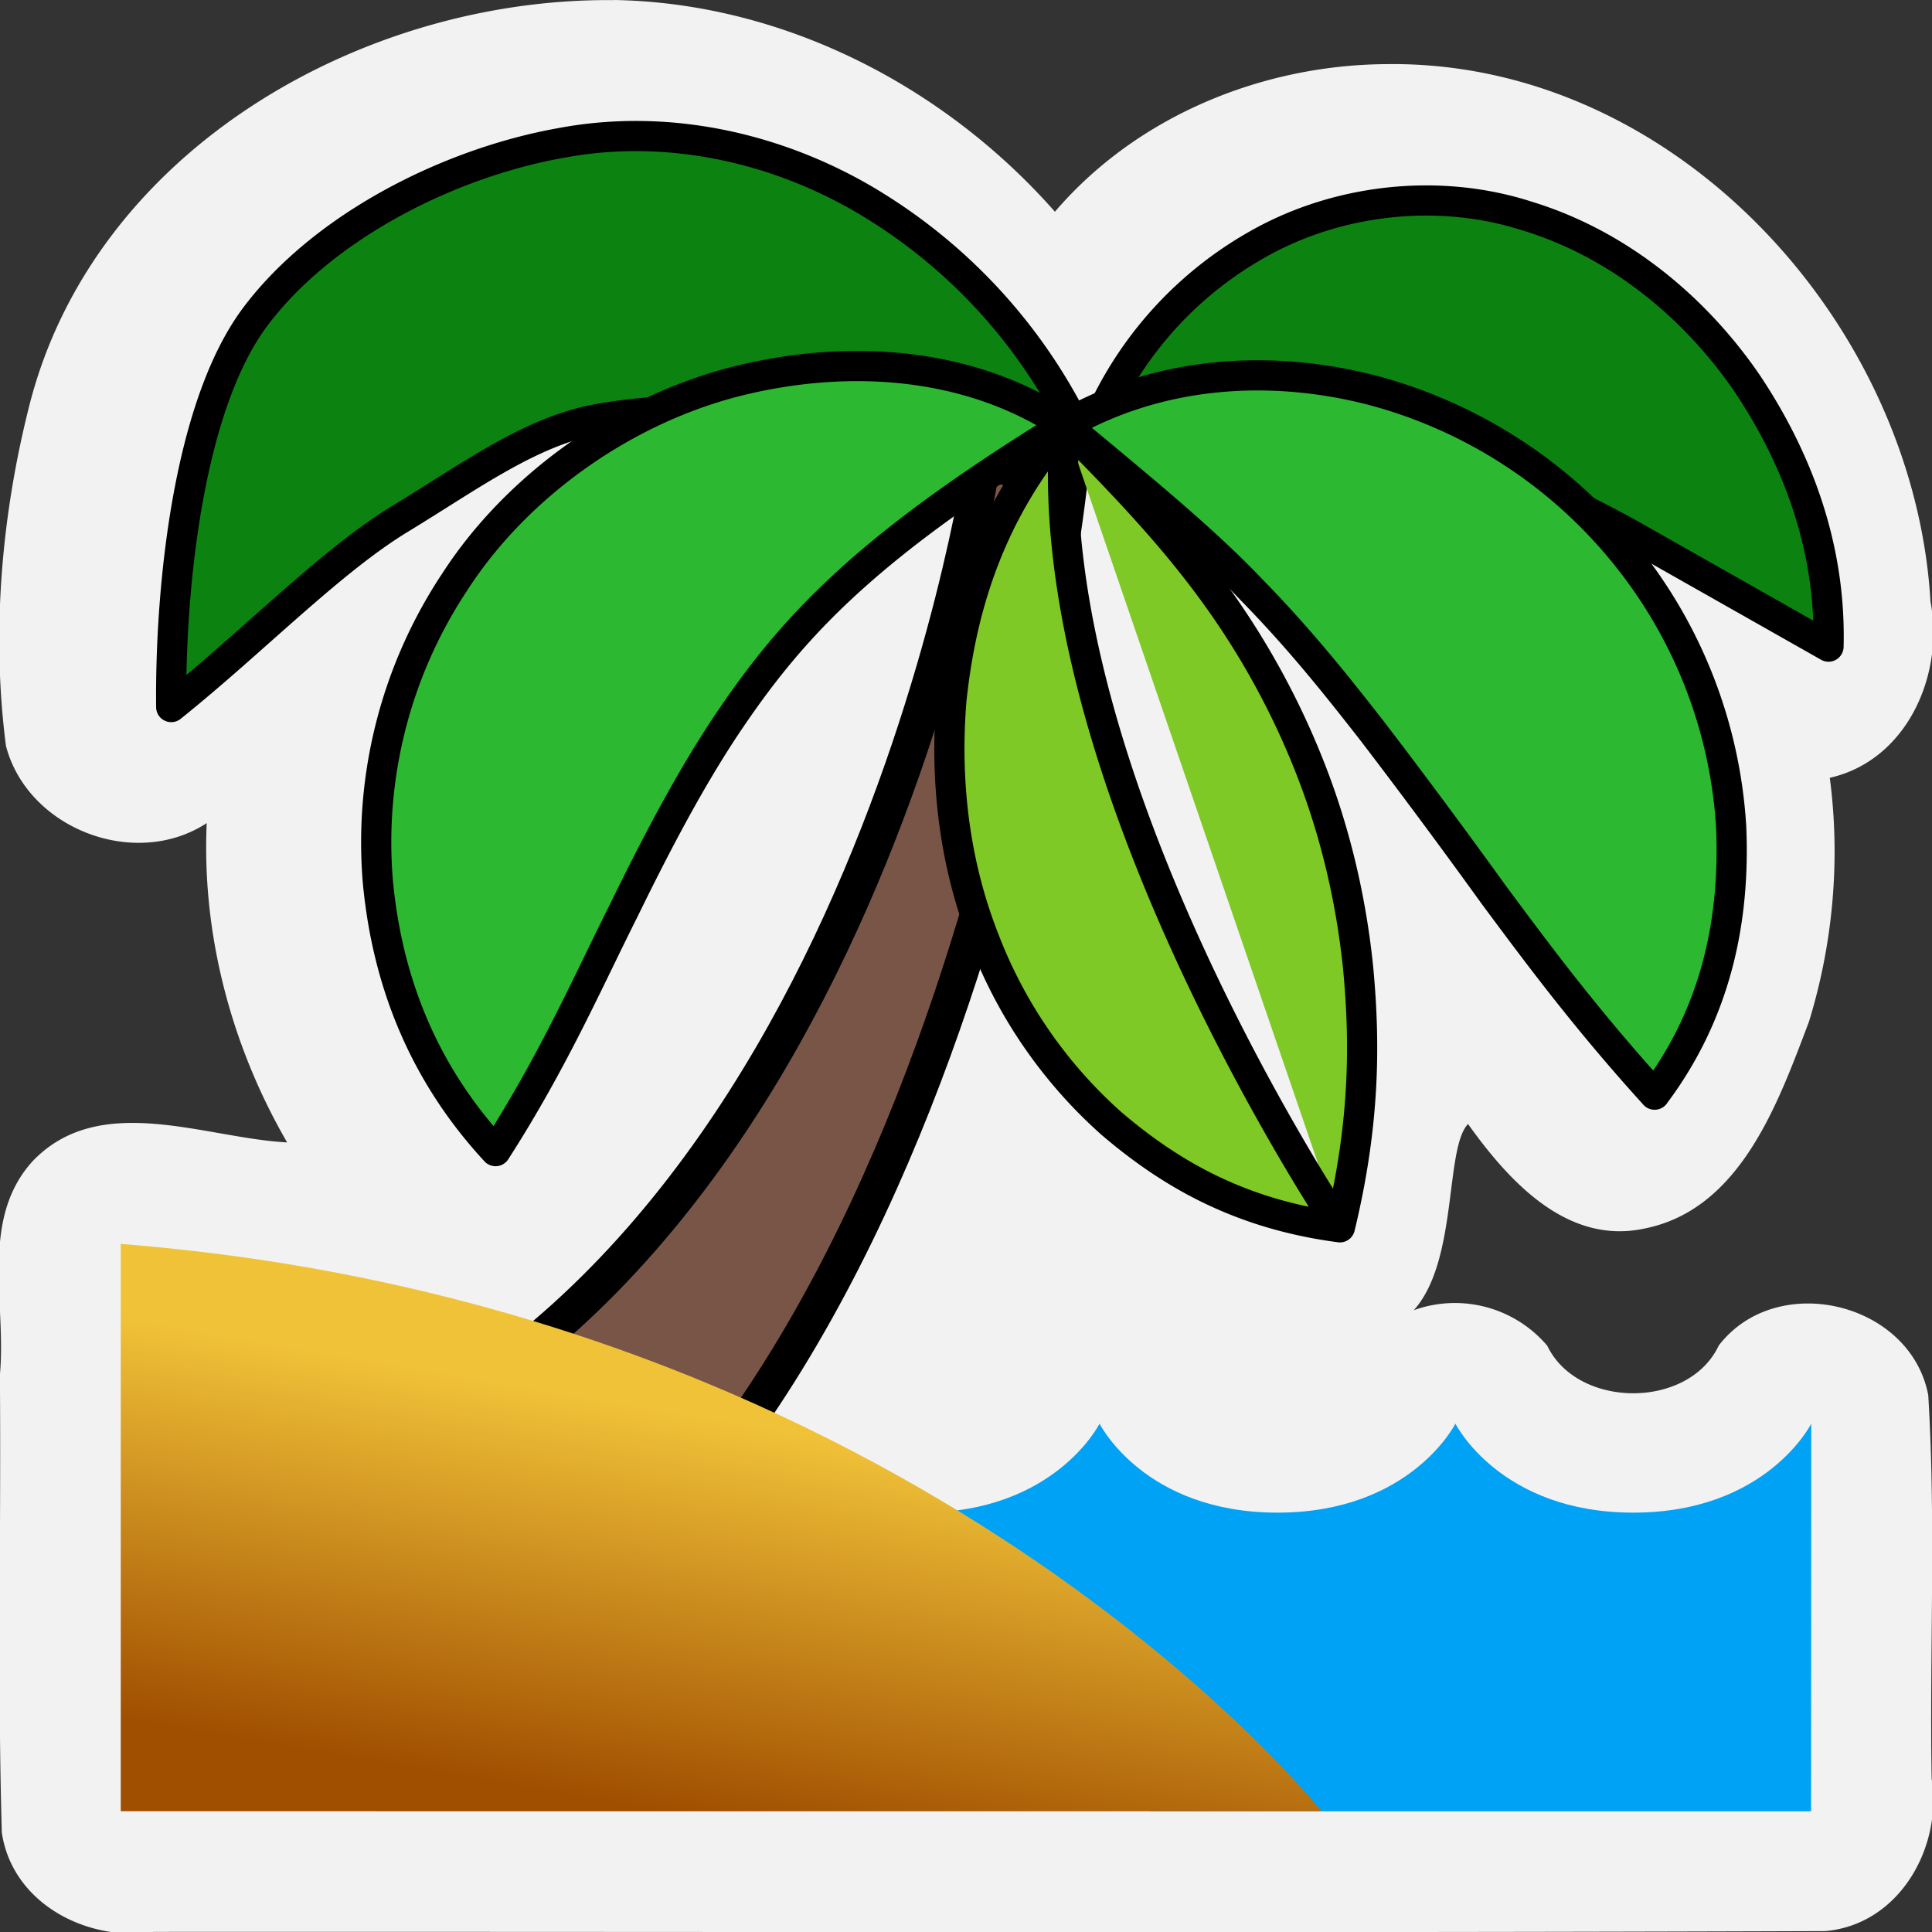 <svg class="icon" width="32" height="32" xmlns="http://www.w3.org/2000/svg"><rect width="100%" height="100%" fill="#333333" stroke="none"/><defs><linearGradient id="a" x1="11.21" x2="12.32" y1="30.06" y2="23.58" gradientUnits="userSpaceOnUse"><stop stop-color="#a04e00" offset="0"/><stop stop-color="#f0c238" offset="1"/></linearGradient></defs><g color="#000"><path d="M10.17.002C6.015-.041 1.583 2.476.495 6.681c-.47 1.837-.64 3.795-.396 5.675.36 1.373 2.138 2.054 3.325 1.277-.084 1.843.409 3.697 1.332 5.289-1.363-.071-3.095-.851-4.21.305-.888.969-.437 2.366-.548 3.547C.02 25.3-.043 27.83.03 30.353c.173 1.172 1.41 1.814 2.511 1.645 9.231-.005 18.46.02 27.69-.013 1.226-.106 1.946-1.386 1.763-2.529-.035-2.115.072-4.24-.056-6.348-.295-1.545-2.512-2.07-3.47-.822-.498 1.058-2.338 1.05-2.841.003a2.007 2.007 0 0 0-2.21-.588c.736-.82.51-2.678.898-3.084.673.94 1.639 2.013 2.93 1.73 1.588-.32 2.209-2.087 2.717-3.424.4-1.301.523-2.69.345-4.04 1.28-.29 1.899-1.706 1.668-2.92-.271-4.614-4.24-8.961-9.004-8.901-2.067.012-4.142.86-5.498 2.445C15.637 1.422 12.968.047 10.166 0z" fill="#f2f2f2" style="font-feature-settings:normal;font-variant-alternates:normal;font-variant-caps:normal;font-variant-east-asian:normal;font-variant-ligatures:normal;font-variant-numeric:normal;font-variant-position:normal;font-variation-settings:normal;inline-size:0;isolation:auto;mix-blend-mode:normal;shape-margin:0;shape-padding:0;text-decoration-color:#000;text-decoration-line:none;text-decoration-style:solid;text-indent:0;text-orientation:mixed;text-transform:none;white-space:normal" paint-order="stroke markers fill"/><g stroke="#000" stroke-linejoin="round"><path d="M3.9 24.76c10.25-2.493 12.37-17.1 12.37-17.1l1.446.284s-1.676 16.19-10.65 20.27z" fill="#795548" stroke-width=".6" style="font-feature-settings:normal;font-variant-alternates:normal;font-variant-caps:normal;font-variant-east-asian:normal;font-variant-ligatures:normal;font-variant-numeric:normal;font-variant-position:normal;font-variation-settings:normal;inline-size:0;isolation:auto;mix-blend-mode:normal;shape-margin:0;shape-padding:0;text-decoration-color:#000;text-decoration-line:none;text-decoration-style:solid;text-indent:0;text-orientation:mixed;text-transform:none;white-space:normal"/><path d="M2.836 11.71c-.02-1.913.266-4.932 1.374-6.439 1.11-1.5 3.201-2.567 5.076-2.902 1.874-.354 3.765.133 5.252 1.071a8.986 8.986 0 0 1 3.445 3.983c-1.678-.275-3.112-.26-4.451-.455-1.336-.206-2.523-.227-3.631-.027-1.108.201-2.095.935-3.253 1.64-1.163.7-2.446 2.035-3.812 3.13zm27.45-1l-3.303-1.871c-.971-.533-1.848-.931-2.684-1.183a8.828 8.828 0 0 0-2.689-.39c-1.025-.013-2.187.167-3.632.273a6.183 6.183 0 0 1 2.809-3.468c1.309-.76 3.007-.978 4.515-.49 1.518.464 2.776 1.516 3.632 2.762.845 1.263 1.394 2.736 1.352 4.367z" fill="#0c8211" stroke-width=".5" style="font-feature-settings:normal;font-variant-alternates:normal;font-variant-caps:normal;font-variant-east-asian:normal;font-variant-ligatures:normal;font-variant-numeric:normal;font-variant-position:normal;font-variation-settings:normal;inline-size:0;isolation:auto;mix-blend-mode:normal;shape-margin:0;shape-padding:0;text-decoration-color:#000;text-decoration-line:none;text-decoration-style:solid;text-indent:0;text-orientation:mixed;text-transform:none;white-space:normal"/><path d="M17.64 7.041c-1.559.959-2.7 1.782-3.589 2.592-.888.809-1.477 1.562-2.047 2.417-.564.854-1.098 1.853-1.671 3.027-.59 1.173-1.162 2.491-2.125 3.989-1.209-1.307-1.795-2.828-1.949-4.457a7.801 7.801 0 0 1 1.278-4.978c1.026-1.588 2.805-2.856 4.702-3.325 1.89-.464 3.87-.288 5.401.735zm9.766 11.09c-1.131-1.245-1.924-2.312-2.665-3.311a119.921 119.921 0 0 0-2.001-2.697c-.634-.813-1.231-1.558-2.011-2.355-.774-.814-1.764-1.626-3.09-2.727 1.539-.887 3.389-1.026 5.122-.569a8.026 8.026 0 0 1 4.278 2.863 7.93 7.93 0 0 1 1.635 4.366c.064 1.511-.233 3.05-1.269 4.43z" fill="#2cb831" stroke-width=".5" style="font-feature-settings:normal;font-variant-alternates:normal;font-variant-caps:normal;font-variant-east-asian:normal;font-variant-ligatures:normal;font-variant-numeric:normal;font-variant-position:normal;font-variation-settings:normal;inline-size:0;isolation:auto;mix-blend-mode:normal;shape-margin:0;shape-padding:0;text-decoration-color:#000;text-decoration-line:none;text-decoration-style:solid;text-indent:0;text-orientation:mixed;text-transform:none;white-space:normal"/></g><path d="M30 23.58s-.737 1.474-2.947 1.474c-2.211 0-2.947-1.474-2.947-1.474s-.737 1.474-2.947 1.474c-2.211 0-2.947-1.474-2.947-1.474s-.737 1.474-2.947 1.474l3.792 4.947h10.94z" fill="#00a2f5" style="font-feature-settings:normal;font-variant-alternates:normal;font-variant-caps:normal;font-variant-east-asian:normal;font-variant-ligatures:normal;font-variant-numeric:normal;font-variant-position:normal;font-variation-settings:normal;inline-size:0;isolation:auto;mix-blend-mode:normal;shape-margin:0;shape-padding:0;text-decoration-color:#000;text-decoration-line:none;text-decoration-style:solid;text-indent:0;text-orientation:mixed;text-transform:none;white-space:normal" paint-order="stroke markers fill"/><path d="M2 30l19.89.001S15.258 21.647 2 20.603z" fill="url(#a)" style="font-feature-settings:normal;font-variant-alternates:normal;font-variant-caps:normal;font-variant-east-asian:normal;font-variant-ligatures:normal;font-variant-numeric:normal;font-variant-position:normal;font-variation-settings:normal;inline-size:0;isolation:auto;mix-blend-mode:normal;shape-margin:0;shape-padding:0;text-decoration-color:#000;text-decoration-line:none;text-decoration-style:solid;text-indent:0;text-orientation:mixed;text-transform:none;white-space:normal" paint-order="stroke markers fill"/><path d="M17.64 7.041c-.49 5.782 4.554 13.29 4.554 13.29M17.64 7.041c1.078 1.082 1.83 1.896 2.486 2.802a13 13 0 0 1 1.559 2.839c.417 1.05.689 2.174.81 3.349.117 1.244.113 2.58-.302 4.297-1.68-.221-2.832-.905-3.79-1.725a7.817 7.817 0 0 1-2.098-3.037c-.476-1.209-.662-2.559-.547-3.967.15-1.446.6-3.086 1.882-4.557z" fill="#7ec925" stroke="#000" stroke-linejoin="round" stroke-width=".5" style="font-feature-settings:normal;font-variant-alternates:normal;font-variant-caps:normal;font-variant-east-asian:normal;font-variant-ligatures:normal;font-variant-numeric:normal;font-variant-position:normal;font-variation-settings:normal;inline-size:0;isolation:auto;mix-blend-mode:normal;shape-margin:0;shape-padding:0;text-decoration-color:#000;text-decoration-line:none;text-decoration-style:solid;text-indent:0;text-orientation:mixed;text-transform:none;white-space:normal"/></g></svg>